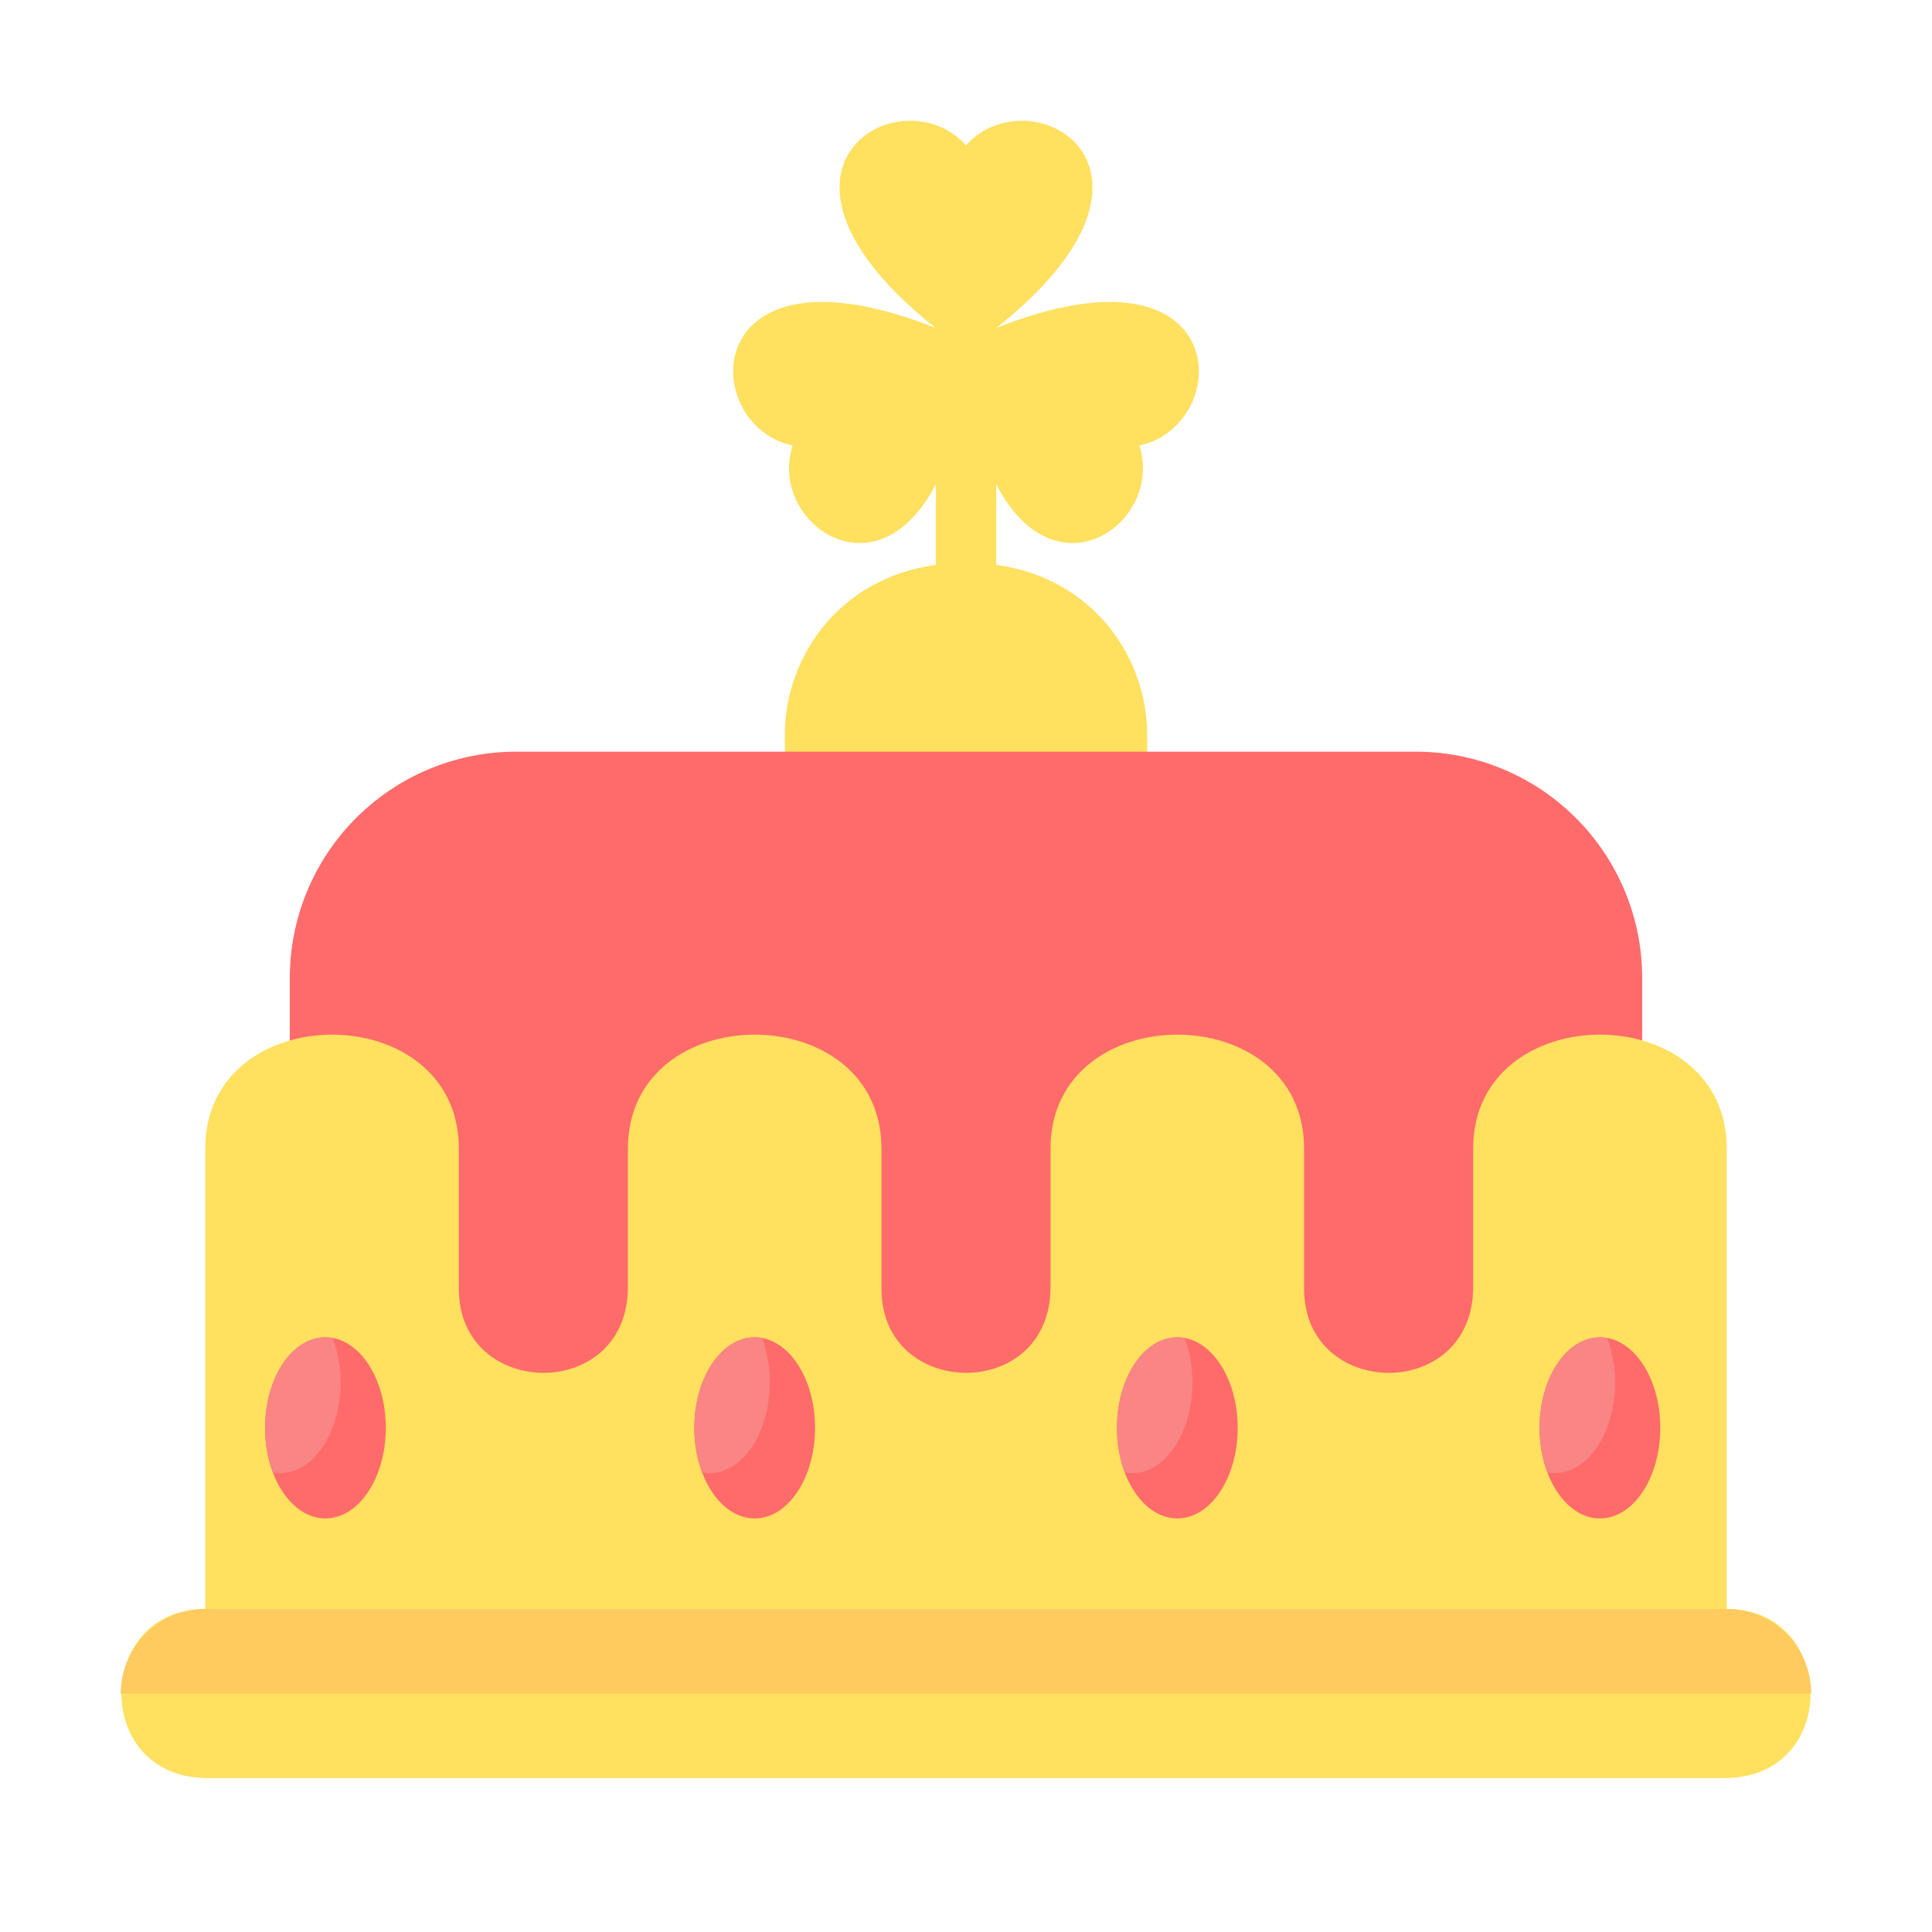 <?xml version="1.0" ?><svg viewBox="0 0 512 512" xmlns="http://www.w3.org/2000/svg"><defs><style>.cls-1{fill:#ffe05f;}.cls-2{fill:#ff6b6b;}.cls-3{fill:#ffca5e;}.cls-4{fill:#f98585;}</style></defs><title/><g data-name="StPatrick's-Flat" id="StPatrick_s-Flat"><g id="crown"><path class="cls-1" d="M264.066,86.888c53.192-42.195,9.192-67.563-8.063-48.39-17.246-19.162-61.261,6.192-8.063,48.39-63.138-24.968-63.108,25.82-37.875,31.178-6.561,20.177,22.055,40.973,37.936,10.266V149.69c-26.662,3.685-40,25.634-40,44.71v32h96v-32c0-19.075-13.338-41.024-40-44.71V128.321c15.881,30.722,44.506,9.936,37.941-10.255C327.159,112.712,327.209,61.917,264.066,86.888Z"/><path class="cls-2" d="M136.8,199.2H375.2a60,60,0,0,1,60,60V378.4a0,0,0,0,1,0,0H76.8a0,0,0,0,1,0,0V259.2A60,60,0,0,1,136.8,199.2Z"/><path class="cls-1" d="M457.6,426.4v-122c0-40.281-67.2-40.282-67.2,0v36.684c0,30.565-44.8,29.884-44.8.516V304.4c0-40.281-67.2-40.282-67.2,0v36.684c0,30.564-44.8,29.885-44.8.516V304.4c0-40.281-67.2-40.282-67.2,0v36.683c0,30.565-44.8,29.885-44.8.516V304.4c0-40.281-67.2-40.282-67.2,0v122c-29.375,0-30.044,44.8.516,44.8H457.084C487.648,471.2,486.968,426.4,457.6,426.4Z"/><path class="cls-3" d="M32,448.8a22.466,22.466,0,0,1,22.4-22.4H457.6A22.466,22.466,0,0,1,480,448.8Z"/><ellipse class="cls-2" cx="86.239" cy="378.4" rx="16" ry="24"/><path class="cls-4" d="M70.239,378.4a33.572,33.572,0,0,0,2.077,11.822,10.857,10.857,0,0,0,1.923.178c8.836,0,16-10.745,16-24a33.572,33.572,0,0,0-2.077-11.822,10.858,10.858,0,0,0-1.923-.178C77.403,354.4,70.239,365.145,70.239,378.4Z"/><ellipse class="cls-2" cx="200" cy="378.4" rx="16" ry="24"/><path class="cls-4" d="M184,378.4a33.572,33.572,0,0,0,2.077,11.822A10.858,10.858,0,0,0,188,390.4c8.836,0,16-10.745,16-24a33.572,33.572,0,0,0-2.077-11.822A10.858,10.858,0,0,0,200,354.4C191.163,354.4,184,365.145,184,378.4Z"/><ellipse class="cls-2" cx="312" cy="378.4" rx="16" ry="24"/><path class="cls-4" d="M296,378.4a33.572,33.572,0,0,0,2.077,11.822A10.858,10.858,0,0,0,300,390.4c8.836,0,16-10.745,16-24a33.572,33.572,0,0,0-2.077-11.822A10.858,10.858,0,0,0,312,354.4C303.163,354.4,296,365.145,296,378.4Z"/><ellipse class="cls-2" cx="424" cy="378.4" rx="16" ry="24"/><path class="cls-4" d="M408,378.4a33.572,33.572,0,0,0,2.077,11.822A10.858,10.858,0,0,0,412,390.4c8.836,0,16-10.745,16-24a33.572,33.572,0,0,0-2.077-11.822A10.858,10.858,0,0,0,424,354.4C415.163,354.4,408,365.145,408,378.4Z"/></g></g></svg>